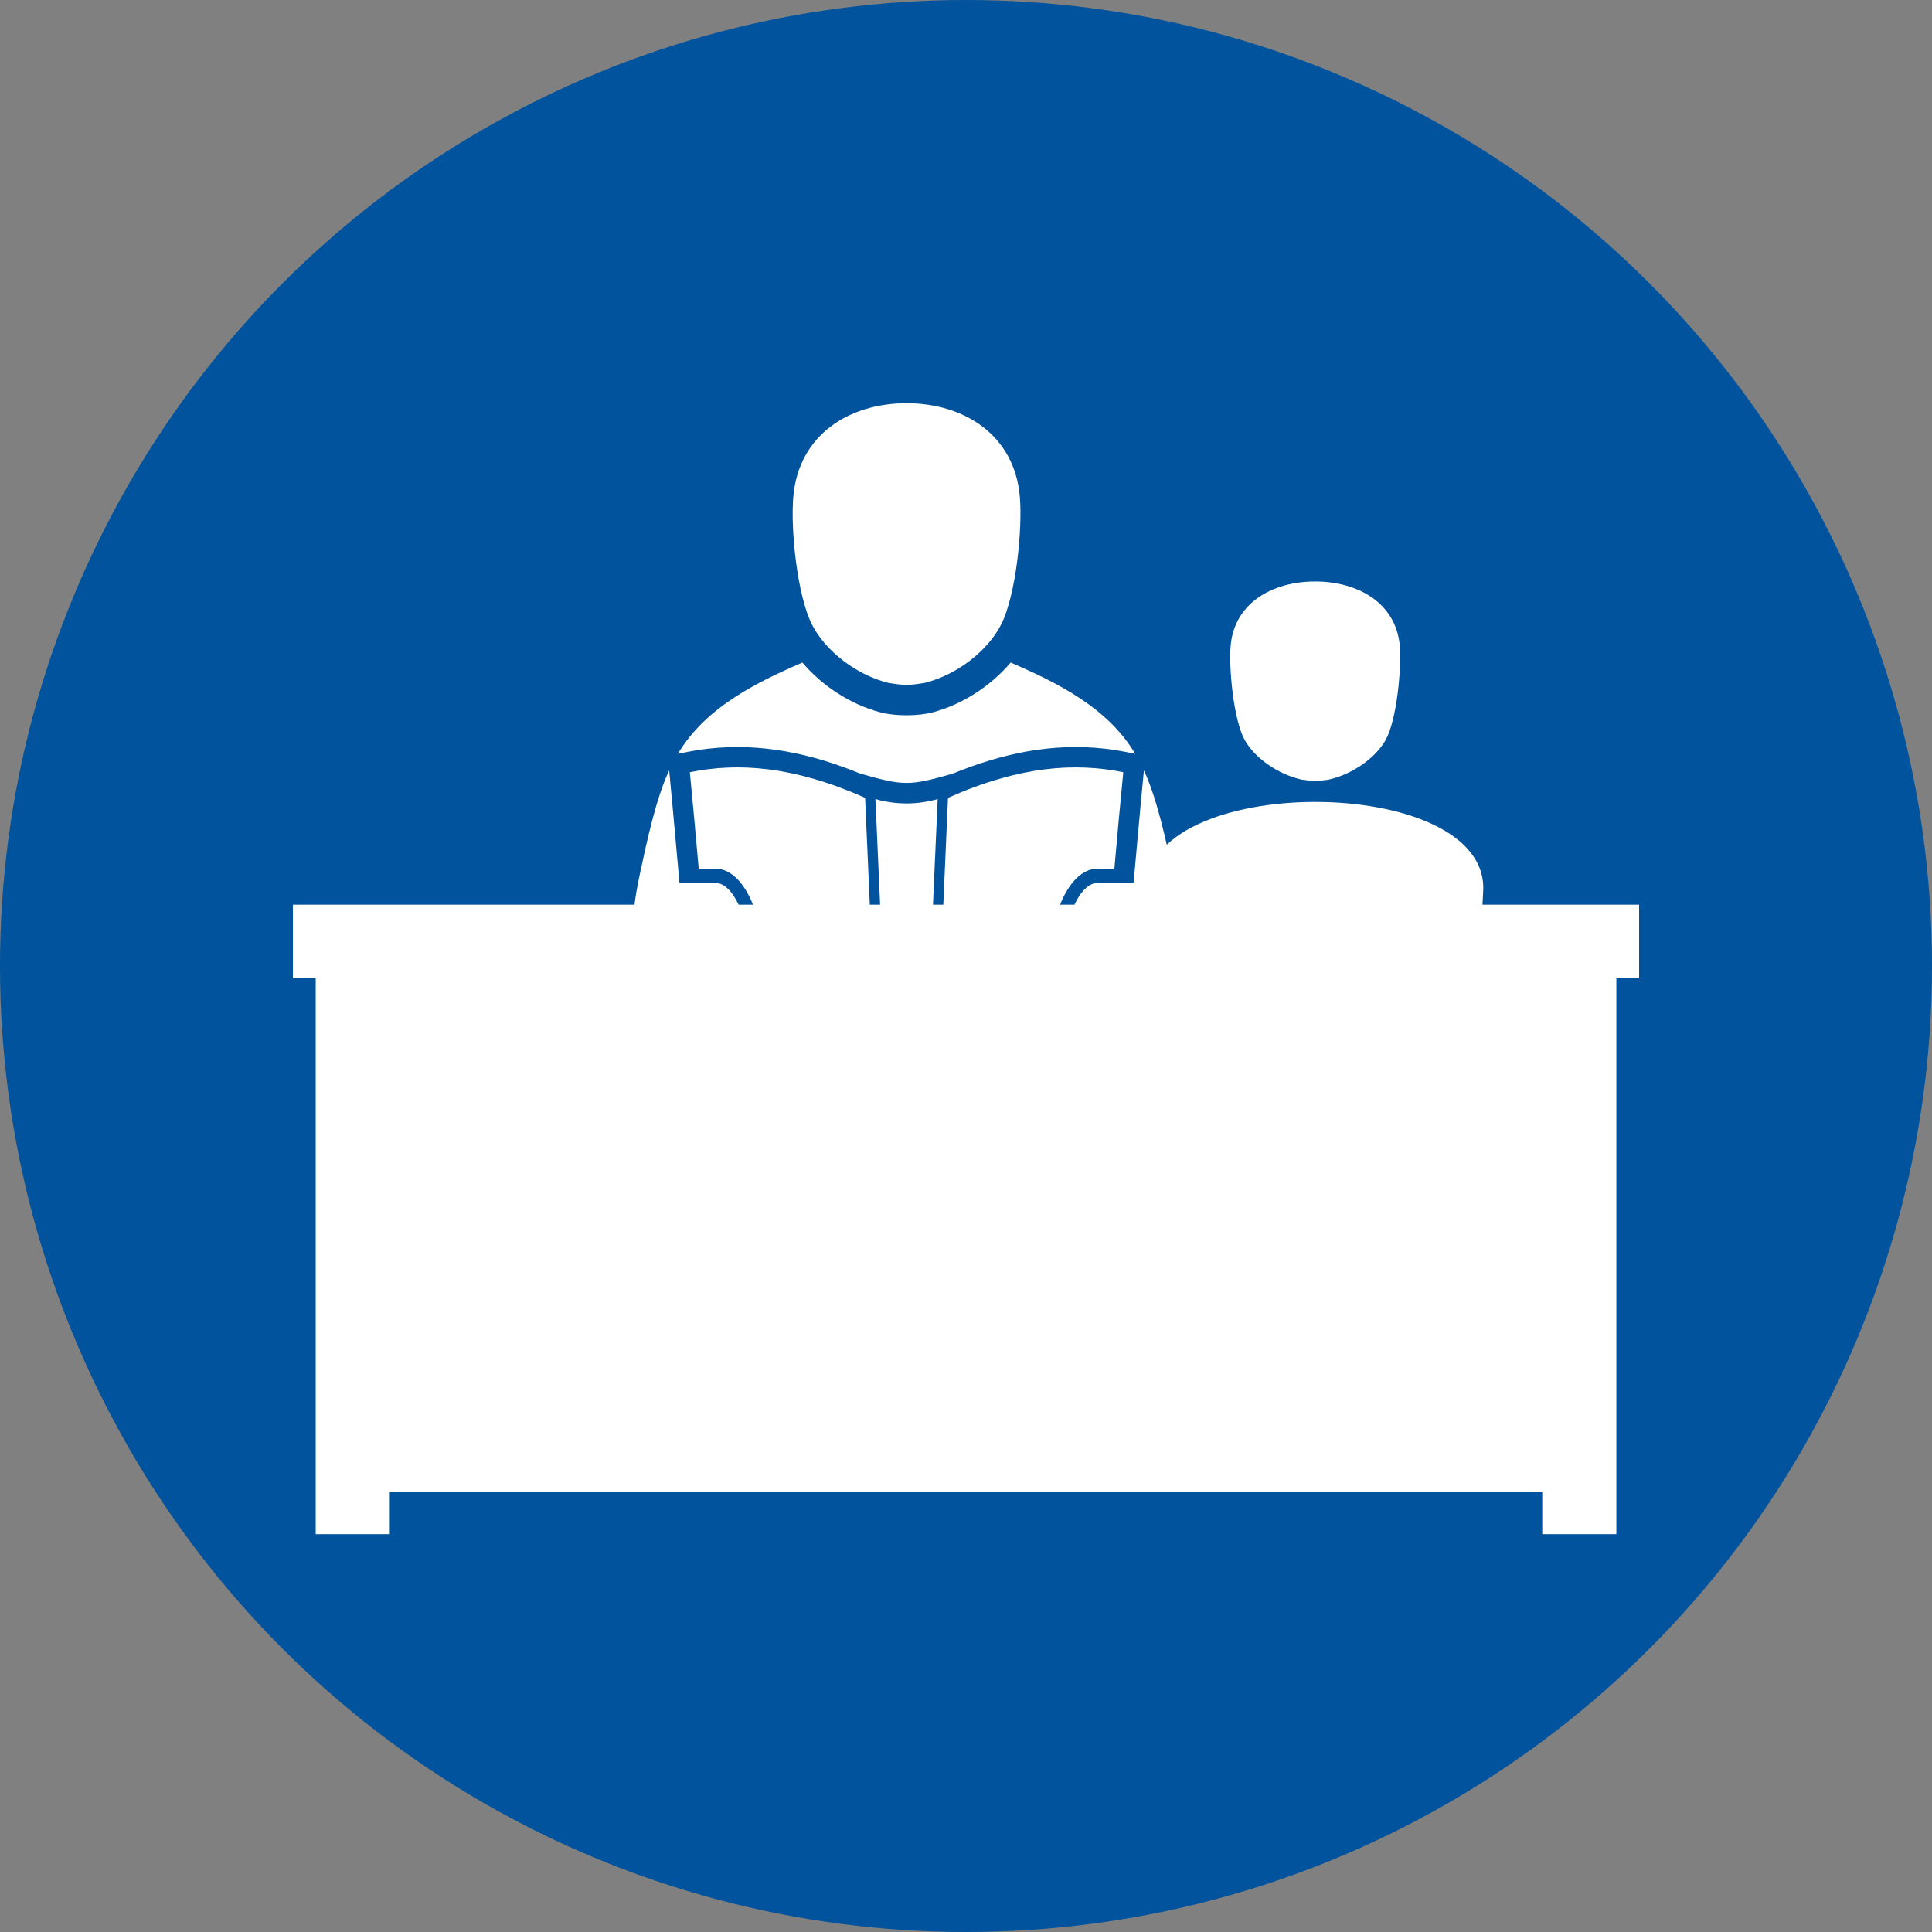<?xml version="1.0" encoding="utf-8"?>
<!-- Generator: Adobe Illustrator 16.0.0, SVG Export Plug-In . SVG Version: 6.00 Build 0)  -->
<!DOCTYPE svg PUBLIC "-//W3C//DTD SVG 1.1//EN" "http://www.w3.org/Graphics/SVG/1.1/DTD/svg11.dtd">
<svg version="1.1" id="Layer_1" xmlns="http://www.w3.org/2000/svg" xmlns:xlink="http://www.w3.org/1999/xlink" x="0px" y="0px"
	 width="100px" height="100px" viewBox="0 0 100 100" enable-background="new 0 0 100 100" xml:space="preserve">
<rect x="0" y="0" width="100" height="100" fill="#808080" stroke="none"/>
<path display="none" fill="#FFFFFF" d="M40.116,25.338c-1.26,0-2.281,1.021-2.281,2.281v19.769c0,1.26,1.021,2.281,2.281,2.281
	h19.769c1.259,0,2.28-1.021,2.28-2.281V27.619c0-1.259-1.021-2.281-2.28-2.281H40.116z M59.123,45.877c0,0.414-0.336,0.75-0.75,0.75
	H41.626c-0.415,0-0.75-0.337-0.75-0.75V29.129c0-0.415,0.336-0.75,0.75-0.75h16.747c0.414,0,0.75,0.336,0.75,0.75V45.877z
	 M56.274,43.253c0.074,0.187,0.052,0.398-0.06,0.564c-0.113,0.167-0.301,0.266-0.501,0.266h-1.583c-0.249,0-0.474-0.154-0.564-0.388
	l-0.85-2.213c-0.09-0.233-0.315-0.388-0.565-0.388h-4.42c-0.255,0-0.482,0.159-0.569,0.398l-0.797,2.192
	c-0.087,0.239-0.314,0.398-0.568,0.398h-1.51c-0.2,0-0.386-0.098-0.5-0.264c-0.113-0.164-0.137-0.375-0.064-0.561l4.654-11.95
	c0.09-0.233,0.314-0.386,0.564-0.386h1.986c0.248,0,0.471,0.15,0.562,0.38L56.274,43.253z M50.846,38.876
	c0.196,0,0.383-0.097,0.495-0.259c0.114-0.163,0.14-0.37,0.071-0.556l-0.938-2.526c-0.088-0.237-0.315-0.395-0.568-0.394
	c-0.254,0.001-0.48,0.16-0.567,0.398l-0.919,2.525c-0.068,0.186-0.04,0.392,0.073,0.554c0.113,0.162,0.298,0.258,0.496,0.258H50.846
	z M27.343,50.277c-1.26,0-2.281,1.021-2.281,2.281v19.768c0,1.26,1.021,2.282,2.281,2.282H47.11c1.26,0,2.281-1.022,2.281-2.282
	V52.558c0-1.26-1.021-2.281-2.281-2.281H27.343z M46.35,70.814c0,0.415-0.336,0.75-0.75,0.75H28.854
	c-0.415,0-0.751-0.335-0.751-0.75V54.068c0-0.415,0.336-0.751,0.751-0.751H45.6c0.415,0,0.75,0.336,0.75,0.751V70.814z
	 M31.656,56.398c0-0.335,0.273-0.609,0.609-0.609c6.678-0.018,8.247-0.284,9.468,1.793c0.886,1.505,0.324,3.632-1.46,4.439
	c2.518,0.732,3.008,3.127,2.1,4.976c-1.206,2.447-3.161,2.111-10.107,2.091c-0.336-0.002-0.609-0.274-0.609-0.611V56.398z
	 M34.95,58.001c-0.336,0.002-0.608,0.274-0.608,0.612v1.854c0,0.337,0.272,0.609,0.608,0.61c2.844,0.013,3.586,0.076,4.185-0.522
	c0.54-0.539,0.502-1.534,0.054-2.04C38.655,57.908,37.832,57.989,34.95,58.001z M34.95,63.29c-0.336,0-0.609,0.273-0.609,0.61v2.336
	c0,0.337,0.272,0.61,0.609,0.611c3.297,0.011,4.056,0.101,4.693-0.612c0.49-0.551,0.489-1.568,0.086-2.146
	C39.121,63.215,38.029,63.279,34.95,63.29z M52.89,50.277c-1.26,0-2.281,1.021-2.281,2.281v19.768c0,1.26,1.021,2.282,2.281,2.282
	h19.768c1.261,0,2.281-1.022,2.281-2.282V52.558c0-1.26-1.021-2.281-2.281-2.281H52.89z M71.896,70.814
	c0,0.415-0.335,0.75-0.749,0.75H54.4c-0.415,0-0.751-0.335-0.751-0.75V54.068c0-0.415,0.336-0.751,0.751-0.751h16.747
	c0.414,0,0.749,0.336,0.749,0.751V70.814z M65.897,64.797c0.106-0.319,0.449-0.493,0.769-0.392l1.432,0.452
	c0.159,0.051,0.291,0.164,0.364,0.313c0.074,0.148,0.085,0.323,0.028,0.48c-0.876,2.471-2.662,3.712-5.37,3.712
	c-3.375,0-6.101-2.378-6.101-6.803c0-4.704,2.729-7.042,6.265-7.042c2.363,0,4.237,0.994,5.134,3.249
	c0.065,0.166,0.057,0.353-0.025,0.51c-0.083,0.158-0.23,0.275-0.403,0.315l-1.463,0.351c-0.297,0.07-0.6-0.087-0.714-0.37
	c-0.435-1.085-1.4-1.743-2.665-1.743c-2.479,0-3.342,2.03-3.342,4.528c0,2.525,0.761,4.695,3.288,4.695
	C64.568,67.054,65.448,66.138,65.897,64.797z"/>
<g display="none">
	<g display="inline">
		<path fill="#FFFFFF" d="M75.51,25.938c0-0.378-0.31-0.688-0.688-0.688H46.826c-0.378,0-0.748,0.304-0.821,0.675l-7.081,35.92
			c-0.073,0.371-0.189,0.979-0.259,1.351l-0.608,3.218c-0.064,0.373-0.184,0.375-0.265,0.006l-0.756-3.071
			c-0.093-0.367-0.258-0.964-0.367-1.326l-4.396-14.654c-0.109-0.362-0.476-0.522-0.815-0.355l-6.649,3.268
			c-0.339,0.167-0.526,0.599-0.416,0.96l0.717,2.342c0.11,0.361,0.48,0.523,0.822,0.36l2.25-1.074
			c0.341-0.163,0.715-0.002,0.832,0.357l6.702,20.796c0.116,0.359,0.521,0.654,0.899,0.654h3.197c0.378,0,0.75-0.303,0.827-0.674
			l8.926-43.218c0.077-0.371,0.449-0.674,0.828-0.674h24.43c0.378,0,0.688-0.31,0.688-0.688V25.938z"/>
	</g>
	<g display="inline">
		<path fill="#FFFFFF" d="M53.154,64.771c-0.415,0-0.754-0.339-0.754-0.754v-1.933c0-0.415,0.252-0.981,0.56-1.259l2.546-2.3
			c5.346-4.787,7.928-7.518,7.965-10.36c0-1.981-1.16-3.551-3.967-3.551c-2.093,0-4.562,1.576-4.562,1.576
			c-0.35,0.223-0.762,0.09-0.915-0.295l-1.052-2.639c-0.153-0.385,0.02-0.86,0.386-1.056c0,0,4.016-2.147,7.265-2.147
			c5.537,0,8.529,3.213,8.529,7.592c0,4.114-5.932,9.977-5.932,9.977c-0.295,0.292-0.797,0.747-1.115,1.013L61.02,59.54
			c-0.318,0.266-0.24,0.485,0.175,0.488l7.691,0.062c0.415,0.003,0.754,0.345,0.754,0.76v3.168c0,0.415-0.339,0.754-0.754,0.754
			H53.154z"/>
	</g>
</g>
<path display="none" fill="#FFFFFF" d="M703.033-464.307l19.66,5.209l-11.509-13.643c3.122-4.568,4.928-9.69,4.928-15.121
	c0-18.807-20.963-34.046-46.812-34.046S622.5-506.668,622.5-487.861c0,18.785,20.952,34.025,46.801,34.025
	C682.565-453.835,694.513-457.865,703.033-464.307z"/>
<g>
	<g>
		<path fill="#FFFFFF" d="M230.592,125.477v-16.445c0-6.262-5.076-11.336-11.341-11.336h-2.806l0.44,0.278
			c0.35,0.23,0.511,0.731,0.35,1.124l-1.008,2.524l1.891,13.87l-3.374,3.055l-3.387-3.055l1.701-13.87l-1.014-2.524
			c-0.162-0.393,0-0.894,0.35-1.124l0.438-0.278h-3.267c-6.269,0-11.344,5.074-11.344,11.336v16.495
			c2.966-3.771,6.392-3.801,6.647-3.809l-0.002-13.239h2.316l-0.013,13.329c3.478,0.519,6.573,3.541,7.235,6.427
			c0.01,0.042-0.016,0.062,0,0c0.633-2.623,2.86-4.696,4.54-5.502c0.524-0.344,1.868-0.762,2.499-0.881v-13.373h2.305l0.002,13.224
			C228.157,121.86,230.592,125.477,230.592,125.477z"/>
		<path fill="#FFFFFF" d="M214.41,96.146c4.153,0,7.517-3.37,7.517-7.513c0-4.155-3.363-7.516-7.517-7.516
			c-4.149,0-7.516,3.36-7.516,7.516C206.895,92.775,210.261,96.146,214.41,96.146z"/>
	</g>
	<path fill="#FFFFFF" d="M196.881,146.834h37.198c0-2.984-3.767-7.521-7.36-9.671c2.237-1.24,3.764-3.602,3.764-6.341
		c0-4.025-3.259-7.284-7.286-7.284c-4.025,0-7.281,3.259-7.281,7.284c0,2.739,1.527,5.101,3.756,6.341
		c-1.892,1.135-3.832,2.939-5.241,4.826c-1.42-1.887-3.359-3.691-5.255-4.826c2.233-1.24,3.764-3.602,3.764-6.341
		c0-4.025-3.263-7.284-7.282-7.284c-4.029,0-7.285,3.259-7.285,7.284c0,2.739,1.526,5.101,3.761,6.341
		c-1.9,1.135-7.037,5.314-7.399,9.671H196.881z"/>
</g>
<path fill-rule="evenodd" clip-rule="evenodd" d="M368.031-15.534c0.398-4.252,4.205-6.378,8.453-6.378
	c4.246,0,8.053,2.126,8.451,6.378c0.208,2.22-0.29,7.472-1.394,9.459c-0.965,1.739-3.212,3.409-5.702,3.98
	c-1.205,0.177-1.507,0.177-2.713,0c-2.49-0.572-4.738-2.241-5.701-3.98C368.321-8.062,367.823-13.314,368.031-15.534L368.031-15.534
	z M397.274-15.627c0.392-4.232,4.134-6.35,8.307-6.35s7.913,2.117,8.306,6.35c0.205,2.21-0.285,7.438-1.369,9.418
	c-0.948,1.731-3.156,3.394-5.604,3.962c-1.186,0.177-1.48,0.177-2.666,0c-2.447-0.568-4.656-2.231-5.604-3.962
	C397.561-8.188,397.07-13.417,397.274-15.627L397.274-15.627z M394.42,13.424l-6.32-1.688l-3.281,47.788
	c-0.111,0.955-0.762,1.582-1.732,1.582h-13.205c-0.97,0-1.621-0.627-1.731-1.582l-1.69-24.617l-1.734-0.521
	c-2.086-0.627-2.775-2.006-2.907-4.446l-1.13-20.872c-0.35-6.446,9.148-9.407,17.82-8.869l27.088-0.224
	c7.914-0.095,15.825,2.958,15.508,8.891l-1.11,20.78c-0.128,2.406-0.808,3.801-2.856,4.426l-1.705,0.52l-1.66,24.508
	c-0.108,0.95-0.749,1.574-1.703,1.574h-12.975c-0.955,0-1.595-0.624-1.703-1.574L394.42,13.424z"/>
<g>
	<circle fill="#00539C" cx="50" cy="50" r="50"/>
	<g>
		<path fill-rule="evenodd" clip-rule="evenodd" fill="#FFFFFF" d="M83.662,50.637c0,9.591,0,19.18,0,28.77h-3.836v-2.169H20.175
			v2.169h-3.834c0-9.59,0-19.179,0-28.77h-1.18v-3.811H84.84v3.811H83.662z"/>
		<g>
			<path fill-rule="evenodd" clip-rule="evenodd" fill="#FFFFFF" d="M35.706,39.97c2.485-0.506,5.359-0.326,9.072,1.326
				l0.612,13.952c-3.168-1.256-6.157-2.129-8.446-1.485c-0.053-0.532-0.102-1.064-0.149-1.593c0.215,0.01,0.426,0.012,0.63,0.014
				c3.243,0.007,2.139-7.223-0.4-7.223h-0.86C36.026,43.384,35.878,41.735,35.706,39.97L35.706,39.97z M48.534,41.36
				c-1.063,0.302-2.159,0.302-3.223,0l0.622,13.954c0.575,0.231,1.405,0.231,1.979,0L48.534,41.36L48.534,41.36z M58.141,39.97
				c-0.174,1.766-0.323,3.414-0.461,4.991H56.82c-2.539,0-3.644,7.229-0.402,7.223c0.207-0.002,0.417-0.004,0.635-0.014
				c-0.051,0.528-0.1,1.061-0.15,1.593c-2.291-0.644-5.279,0.229-8.447,1.485l0.612-13.952
				C52.779,39.644,55.654,39.464,58.141,39.97z"/>
			<path fill-rule="evenodd" clip-rule="evenodd" fill="#FFFFFF" d="M59.208,39.874l-0.018,0.198
				c-0.184,1.875-0.343,3.752-0.517,5.628H56.82c-1.672,0-2.694,5.746-0.402,5.746c4.955-0.016,5.099-2.529,4.286-6.299
				C60.358,43.538,59.897,41.352,59.208,39.874L59.208,39.874z M34.635,39.874l0.02,0.198c0.182,1.875,0.341,3.752,0.515,5.628
				h1.854c1.67,0,2.696,5.746,0.402,5.746c-4.956-0.016-5.098-2.529-4.288-6.299C33.487,43.538,33.945,41.352,34.635,39.874
				L34.635,39.874z M52.311,34.294c2.46,1.06,5.039,2.351,6.447,4.724c-0.54-0.109-1.004-0.202-1.555-0.264
				c-2.726-0.313-5.34,0.243-7.89,1.29c-2.258,0.64-2.525,0.64-4.782,0c-2.551-1.046-5.164-1.603-7.892-1.29
				c-0.549,0.062-1.012,0.155-1.551,0.264c1.408-2.373,3.986-3.664,6.444-4.724c1.048,1.237,2.536,2.185,4.05,2.581
				c0.758,0.197,1.921,0.197,2.68,0C49.775,36.479,51.263,35.531,52.311,34.294L52.311,34.294z M41.061,25.716
				c-0.146,1.688,0.2,5.098,0.966,6.608c0.67,1.322,2.228,2.59,3.955,3.023c0.837,0.135,1.045,0.135,1.881,0
				c1.729-0.434,3.287-1.703,3.956-3.023c0.766-1.51,1.111-4.921,0.968-6.608c-0.276-3.23-2.917-4.845-5.864-4.845
				C43.977,20.872,41.335,22.486,41.061,25.716z"/>
		</g>
		<g>
			<path fill-rule="evenodd" clip-rule="evenodd" fill="#FFFFFF" d="M76.673,47.965l0.096-1.834c0.338-6.171-17.728-6.156-17.395,0
				l0.235,4.322c1.362,0,2.558-0.374,3.859-0.706C67.754,48.139,72.12,47.34,76.673,47.965L76.673,47.965z"/>
			<path fill-rule="evenodd" clip-rule="evenodd" fill="#FFFFFF" d="M63.7,33.397c0.205-2.2,2.175-3.3,4.373-3.3
				c2.199,0,4.169,1.101,4.377,3.3c0.105,1.149-0.151,3.866-0.725,4.895c-0.501,0.902-1.661,1.765-2.95,2.061
				c-0.623,0.092-0.78,0.092-1.404,0c-1.289-0.295-2.453-1.158-2.95-2.061C63.85,37.264,63.592,34.546,63.7,33.397L63.7,33.397z"/>
		</g>
	</g>
</g>
</svg>
